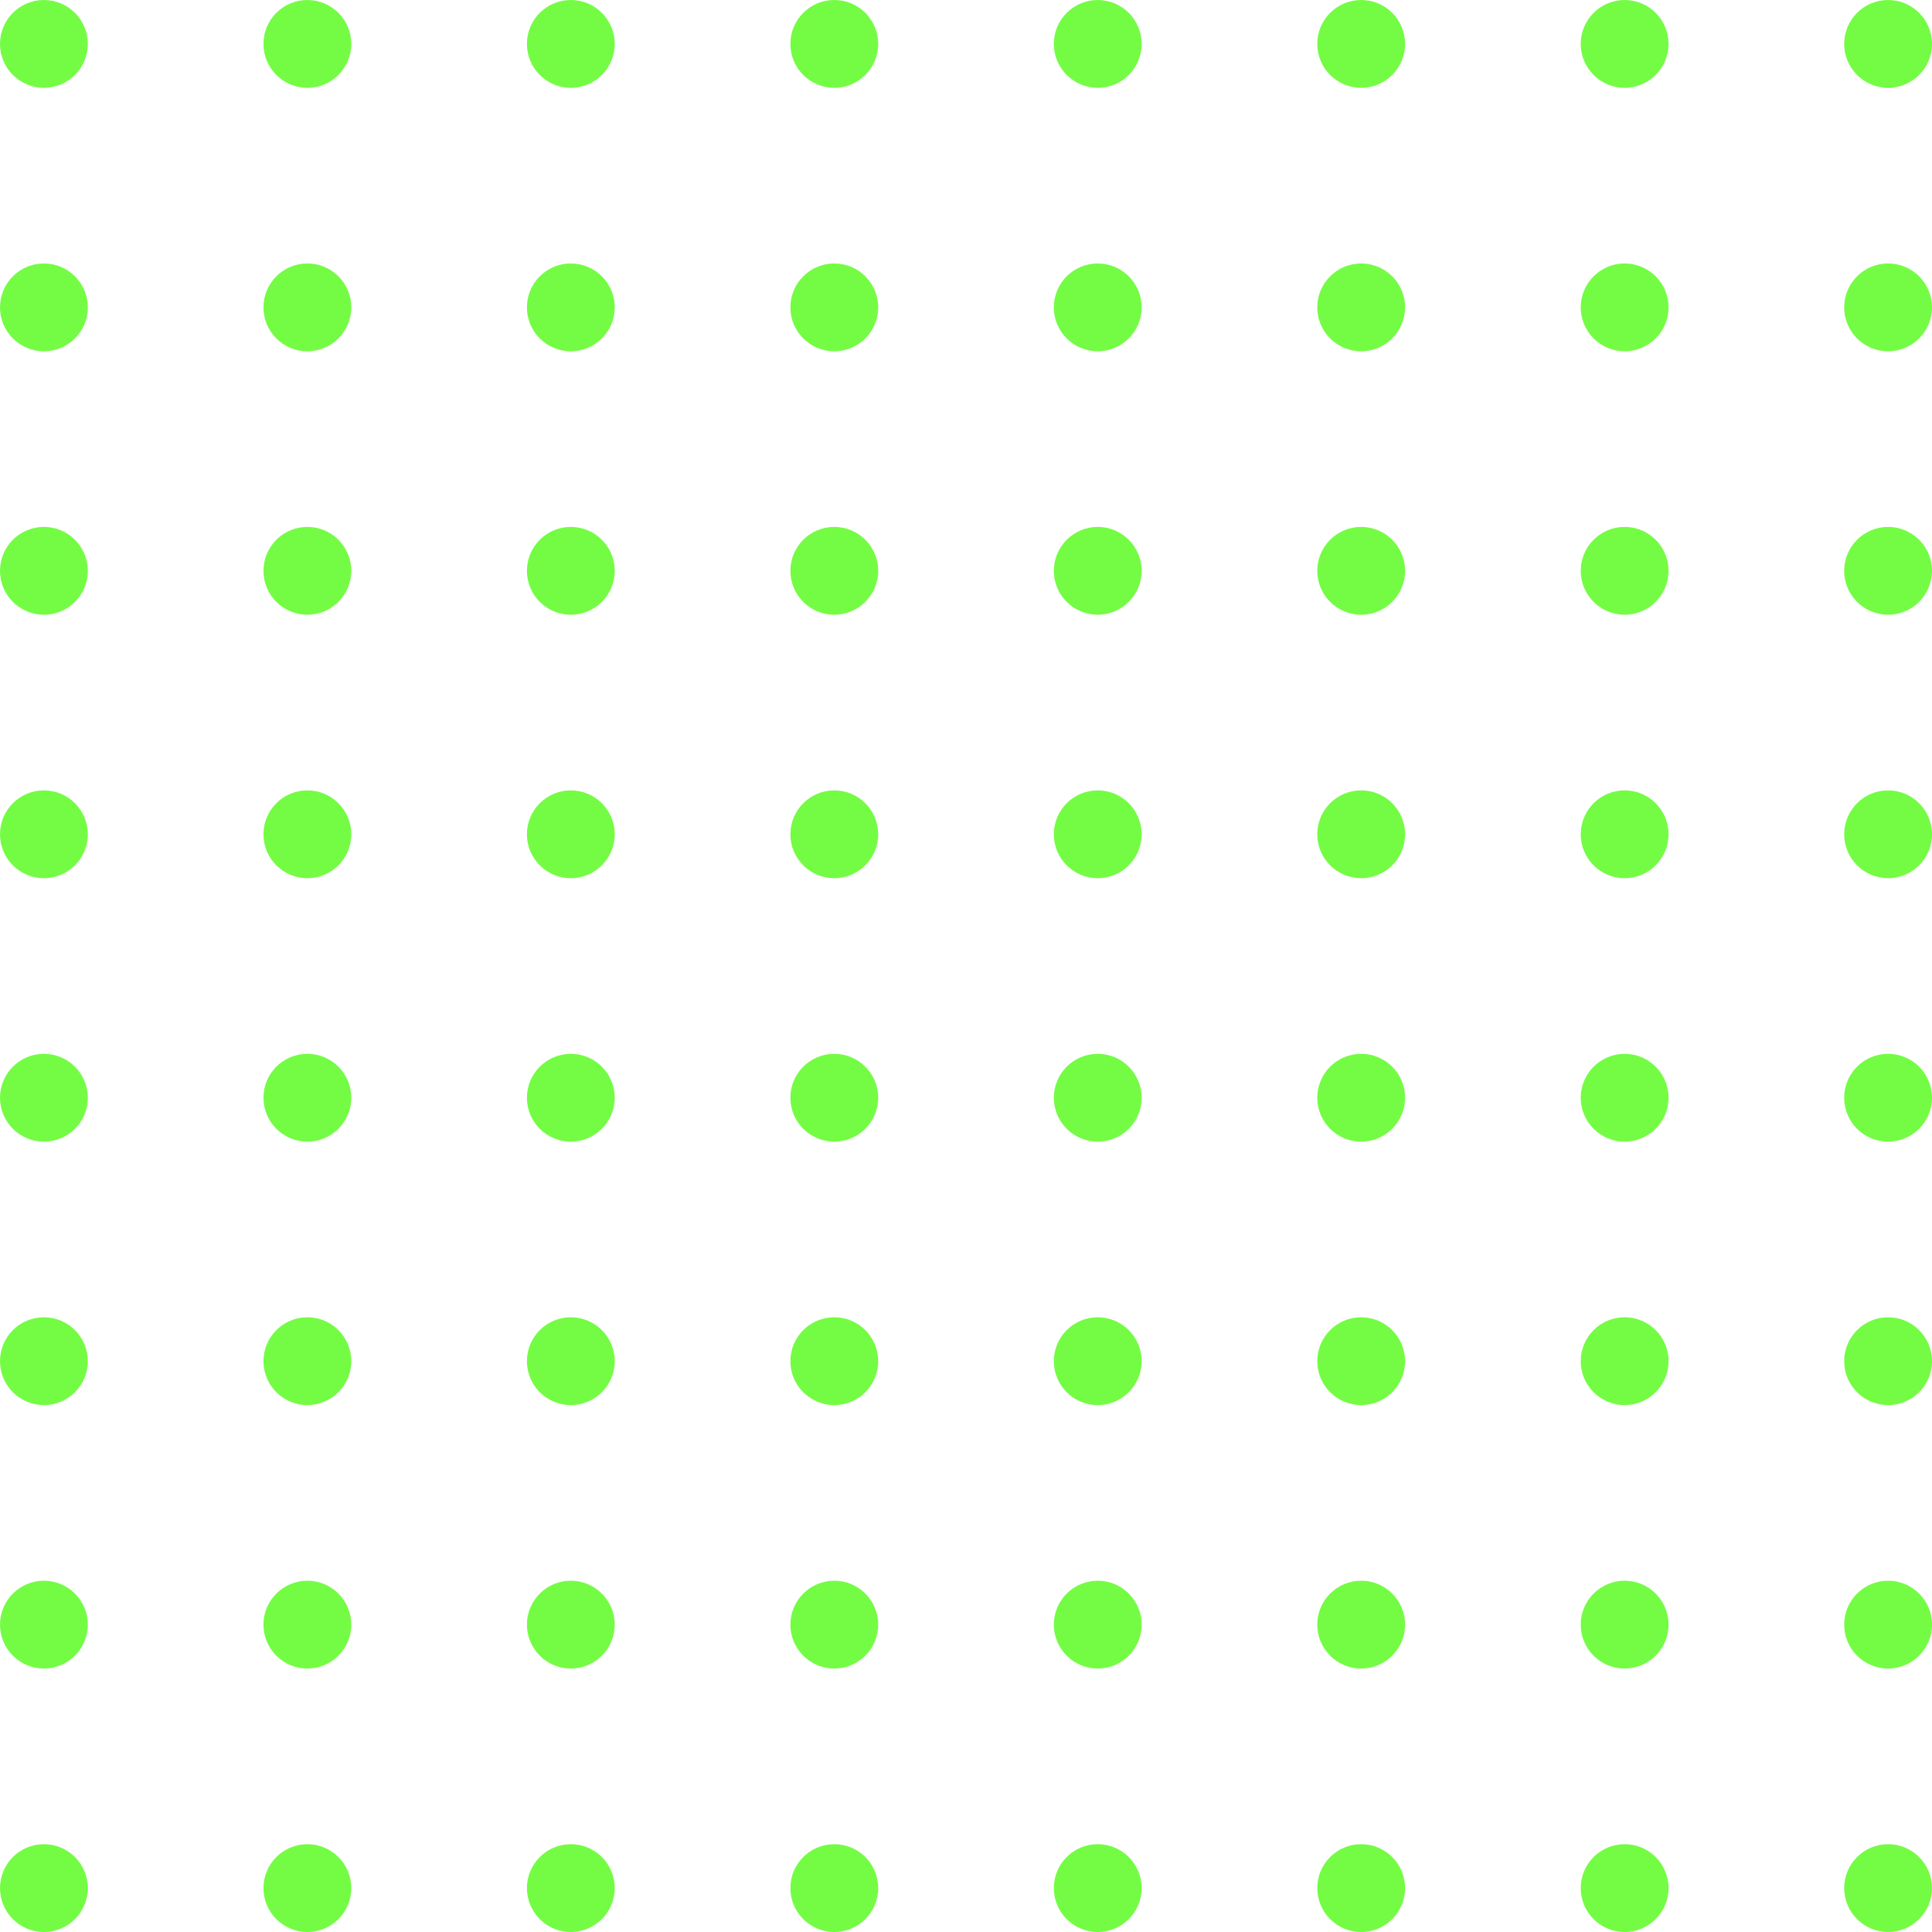 <svg width="118" height="118" viewBox="0 0 118 118" fill="none" xmlns="http://www.w3.org/2000/svg">
<circle cx="67.046" cy="115.318" r="2.682" fill="#74FC44"/>
<circle cx="67.046" cy="50.955" r="2.682" fill="#74FC44"/>
<circle cx="2.682" cy="115.318" r="2.682" fill="#74FC44"/>
<circle cx="2.682" cy="50.955" r="2.682" fill="#74FC44"/>
<circle cx="67.046" cy="83.136" r="2.682" fill="#74FC44"/>
<circle cx="67.046" cy="18.773" r="2.682" fill="#74FC44"/>
<circle cx="2.682" cy="83.136" r="2.682" fill="#74FC44"/>
<circle cx="2.682" cy="18.773" r="2.682" fill="#74FC44"/>
<circle cx="67.046" cy="67.046" r="2.682" fill="#74FC44"/>
<circle cx="67.046" cy="2.682" r="2.682" fill="#74FC44"/>
<circle cx="2.682" cy="67.046" r="2.682" fill="#74FC44"/>
<circle cx="2.682" cy="2.682" r="2.682" fill="#74FC44"/>
<circle cx="67.046" cy="99.227" r="2.682" fill="#74FC44"/>
<circle cx="67.046" cy="34.864" r="2.682" fill="#74FC44"/>
<circle cx="2.682" cy="99.227" r="2.682" fill="#74FC44"/>
<circle cx="2.682" cy="34.864" r="2.682" fill="#74FC44"/>
<circle cx="83.136" cy="115.318" r="2.682" fill="#74FC44"/>
<circle cx="83.136" cy="50.955" r="2.682" fill="#74FC44"/>
<circle cx="18.773" cy="115.318" r="2.682" fill="#74FC44"/>
<circle cx="18.773" cy="50.955" r="2.682" fill="#74FC44"/>
<circle cx="83.136" cy="83.136" r="2.682" fill="#74FC44"/>
<circle cx="83.136" cy="18.773" r="2.682" fill="#74FC44"/>
<circle cx="18.773" cy="83.136" r="2.682" fill="#74FC44"/>
<circle cx="18.773" cy="18.773" r="2.682" fill="#74FC44"/>
<circle cx="83.136" cy="67.046" r="2.682" fill="#74FC44"/>
<circle cx="83.136" cy="2.682" r="2.682" fill="#74FC44"/>
<circle cx="18.773" cy="67.046" r="2.682" fill="#74FC44"/>
<circle cx="18.773" cy="2.682" r="2.682" fill="#74FC44"/>
<circle cx="83.136" cy="99.227" r="2.682" fill="#74FC44"/>
<circle cx="83.136" cy="34.864" r="2.682" fill="#74FC44"/>
<circle cx="18.773" cy="99.227" r="2.682" fill="#74FC44"/>
<circle cx="18.773" cy="34.864" r="2.682" fill="#74FC44"/>
<circle cx="99.227" cy="115.318" r="2.682" fill="#74FC44"/>
<circle cx="99.227" cy="50.955" r="2.682" fill="#74FC44"/>
<circle cx="34.864" cy="115.318" r="2.682" fill="#74FC44"/>
<circle cx="34.864" cy="50.955" r="2.682" fill="#74FC44"/>
<circle cx="99.227" cy="83.136" r="2.682" fill="#74FC44"/>
<circle cx="99.227" cy="18.773" r="2.682" fill="#74FC44"/>
<circle cx="34.864" cy="83.136" r="2.682" fill="#74FC44"/>
<circle cx="34.864" cy="18.773" r="2.682" fill="#74FC44"/>
<circle cx="99.227" cy="67.046" r="2.682" fill="#74FC44"/>
<circle cx="99.227" cy="2.682" r="2.682" fill="#74FC44"/>
<circle cx="34.864" cy="67.046" r="2.682" fill="#74FC44"/>
<circle cx="34.864" cy="2.682" r="2.682" fill="#74FC44"/>
<circle cx="99.227" cy="99.227" r="2.682" fill="#74FC44"/>
<circle cx="99.227" cy="34.864" r="2.682" fill="#74FC44"/>
<circle cx="34.864" cy="99.227" r="2.682" fill="#74FC44"/>
<circle cx="34.864" cy="34.864" r="2.682" fill="#74FC44"/>
<circle cx="115.318" cy="115.318" r="2.682" fill="#74FC44"/>
<circle cx="115.318" cy="50.955" r="2.682" fill="#74FC44"/>
<circle cx="50.955" cy="115.318" r="2.682" fill="#74FC44"/>
<circle cx="50.955" cy="50.955" r="2.682" fill="#74FC44"/>
<circle cx="115.318" cy="83.136" r="2.682" fill="#74FC44"/>
<circle cx="115.318" cy="18.773" r="2.682" fill="#74FC44"/>
<circle cx="50.955" cy="83.136" r="2.682" fill="#74FC44"/>
<circle cx="50.955" cy="18.773" r="2.682" fill="#74FC44"/>
<circle cx="115.318" cy="67.046" r="2.682" fill="#74FC44"/>
<circle cx="115.318" cy="2.682" r="2.682" fill="#74FC44"/>
<circle cx="50.955" cy="67.046" r="2.682" fill="#74FC44"/>
<circle cx="50.955" cy="2.682" r="2.682" fill="#74FC44"/>
<circle cx="115.318" cy="99.227" r="2.682" fill="#74FC44"/>
<circle cx="115.318" cy="34.864" r="2.682" fill="#74FC44"/>
<circle cx="50.955" cy="99.227" r="2.682" fill="#74FC44"/>
<circle cx="50.955" cy="34.864" r="2.682" fill="#74FC44"/>
</svg>
